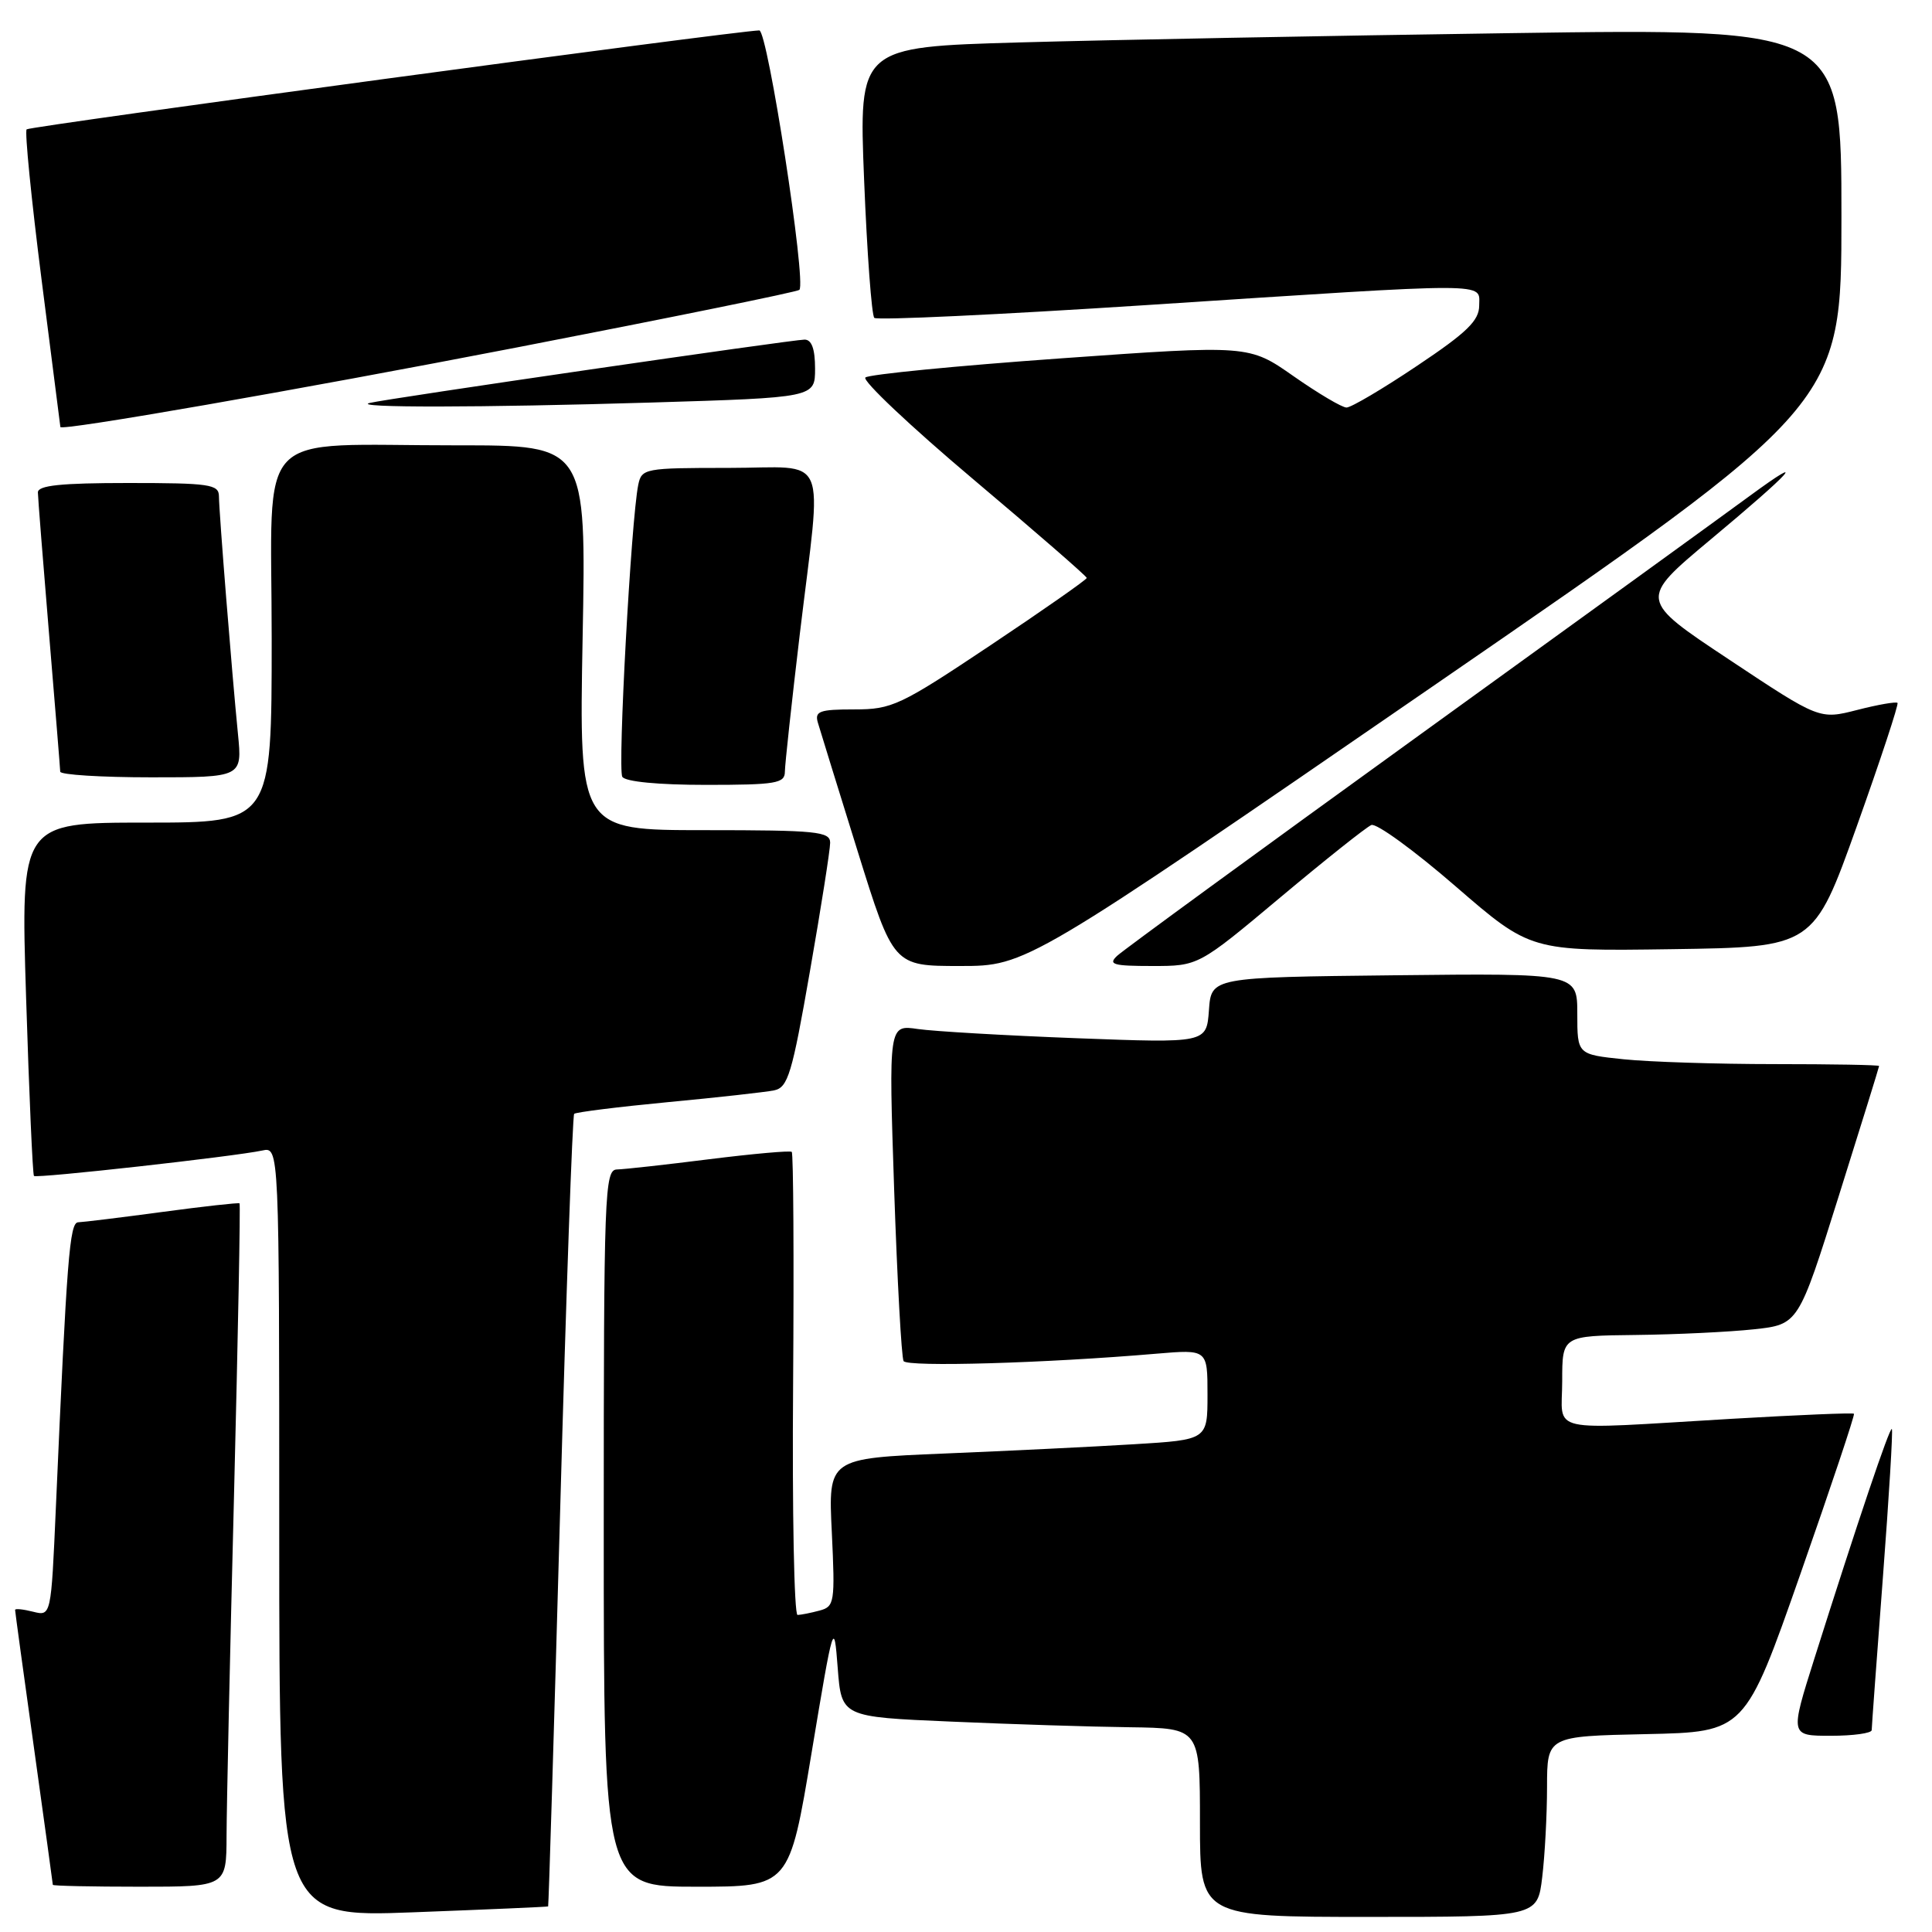 <?xml version="1.0" encoding="UTF-8" standalone="no"?>
<!DOCTYPE svg PUBLIC "-//W3C//DTD SVG 1.1//EN" "http://www.w3.org/Graphics/SVG/1.1/DTD/svg11.dtd" >
<svg xmlns="http://www.w3.org/2000/svg" xmlns:xlink="http://www.w3.org/1999/xlink" version="1.1" viewBox="0 0 256 256">
 <g >
 <path fill="currentColor"
d=" M 72.63 252.61 C 72.70 252.55 73.42 228.99 74.22 200.25 C 75.01 171.51 75.86 147.82 76.08 147.59 C 76.31 147.37 81.90 146.67 88.50 146.04 C 95.10 145.42 101.43 144.71 102.57 144.48 C 104.41 144.10 104.95 142.32 107.32 128.70 C 108.80 120.25 110.00 112.59 110.00 111.67 C 110.00 110.18 108.24 110.00 93.36 110.00 C 76.73 110.00 76.73 110.00 77.20 84.50 C 77.68 59.00 77.68 59.00 60.59 59.01 C 33.24 59.03 36.00 56.15 36.00 84.63 C 36.00 109.00 36.00 109.00 19.36 109.00 C 2.73 109.00 2.73 109.00 3.46 132.25 C 3.86 145.04 4.33 155.64 4.50 155.82 C 4.83 156.17 31.08 153.24 34.75 152.45 C 37.00 151.96 37.00 151.96 37.00 203.01 C 37.00 254.06 37.00 254.06 54.75 253.39 C 64.51 253.02 72.56 252.67 72.63 252.61 Z  M 204.35 248.75 C 204.70 245.86 204.99 240.48 204.99 236.78 C 205.00 230.06 205.00 230.06 218.11 229.78 C 231.22 229.50 231.22 229.50 238.57 208.54 C 242.61 197.01 245.80 187.47 245.66 187.33 C 245.52 187.18 238.22 187.49 229.45 188.00 C 204.46 189.47 207.00 190.03 207.00 183.00 C 207.00 177.00 207.00 177.00 216.75 176.89 C 222.11 176.83 229.16 176.49 232.40 176.14 C 238.30 175.50 238.30 175.50 243.64 158.50 C 246.58 149.15 248.99 141.39 248.99 141.25 C 249.00 141.11 242.77 141.00 235.15 141.00 C 227.53 141.00 218.53 140.71 215.15 140.36 C 209.00 139.72 209.00 139.72 209.00 134.34 C 209.00 128.96 209.00 128.96 184.75 129.23 C 160.50 129.50 160.50 129.50 160.19 133.86 C 159.87 138.22 159.87 138.22 142.69 137.57 C 133.23 137.21 123.76 136.66 121.62 136.35 C 117.75 135.78 117.75 135.78 118.48 157.64 C 118.89 169.66 119.45 179.88 119.73 180.35 C 120.22 181.16 138.58 180.63 153.25 179.37 C 160.00 178.80 160.00 178.80 160.00 184.79 C 160.00 190.78 160.00 190.78 150.25 191.37 C 144.89 191.70 133.58 192.25 125.12 192.60 C 109.74 193.24 109.74 193.24 110.22 203.04 C 110.66 212.35 110.58 212.88 108.59 213.41 C 107.44 213.72 106.13 213.98 105.68 213.99 C 105.23 213.99 104.96 200.27 105.09 183.49 C 105.21 166.71 105.13 152.83 104.91 152.63 C 104.68 152.44 99.78 152.88 94.00 153.60 C 88.22 154.33 82.71 154.94 81.75 154.96 C 80.11 155.00 80.00 157.94 80.00 202.50 C 80.00 250.00 80.00 250.00 92.29 250.00 C 104.59 250.00 104.59 250.00 107.54 232.25 C 110.45 214.78 110.51 214.60 111.00 221.00 C 111.50 227.50 111.50 227.50 126.00 228.12 C 133.97 228.47 144.66 228.81 149.75 228.87 C 159.00 229.00 159.00 229.00 159.00 241.50 C 159.00 254.00 159.00 254.00 181.36 254.00 C 203.72 254.00 203.72 254.00 204.35 248.75 Z  M 30.02 243.25 C 30.03 239.54 30.47 219.21 31.01 198.07 C 31.54 176.94 31.87 159.56 31.74 159.45 C 31.61 159.34 27.00 159.85 21.50 160.59 C 16.00 161.33 10.99 161.94 10.36 161.96 C 9.22 162.00 8.86 166.59 7.40 199.83 C 6.77 214.16 6.77 214.16 4.38 213.56 C 3.07 213.23 2.00 213.12 2.00 213.32 C 2.00 213.52 3.12 221.74 4.50 231.59 C 5.87 241.44 7.00 249.61 7.00 249.75 C 7.00 249.89 12.18 250.00 18.50 250.00 C 30.00 250.00 30.00 250.00 30.02 243.25 Z  M 248.01 229.25 C 248.01 228.84 248.68 219.75 249.49 209.06 C 250.30 198.37 250.84 189.50 250.68 189.35 C 250.39 189.06 246.11 201.77 240.42 219.75 C 237.18 230.00 237.18 230.00 242.59 230.00 C 245.57 230.00 248.00 229.66 248.01 229.25 Z  M 190.01 90.83 C 244.00 53.66 244.00 53.66 244.00 28.71 C 244.00 3.76 244.00 3.76 200.25 4.39 C 176.19 4.73 146.89 5.29 135.15 5.62 C 113.79 6.23 113.79 6.23 114.50 23.86 C 114.89 33.56 115.50 41.78 115.85 42.12 C 116.21 42.46 132.47 41.69 152.00 40.42 C 198.32 37.40 196.00 37.39 196.00 40.48 C 196.00 42.48 194.39 44.05 187.76 48.48 C 183.23 51.52 179.03 54.00 178.42 54.00 C 177.82 54.00 174.67 52.13 171.42 49.86 C 165.50 45.71 165.50 45.71 140.50 47.49 C 126.75 48.47 115.13 49.61 114.67 50.02 C 114.22 50.42 120.63 56.48 128.92 63.47 C 137.21 70.46 144.00 76.36 144.00 76.58 C 144.00 76.80 138.27 80.81 131.26 85.49 C 119.25 93.51 118.20 94.00 113.19 94.00 C 108.59 94.00 107.93 94.24 108.37 95.75 C 108.65 96.71 111.02 104.36 113.63 112.75 C 118.38 128.00 118.38 128.00 127.20 128.00 C 136.01 128.00 136.01 128.00 190.01 90.83 Z  M 169.65 118.91 C 175.62 113.91 181.04 109.60 181.71 109.32 C 182.37 109.04 187.39 112.69 192.86 117.43 C 202.81 126.04 202.81 126.04 221.56 125.77 C 240.31 125.50 240.31 125.50 246.03 109.50 C 249.17 100.70 251.60 93.34 251.43 93.14 C 251.26 92.95 248.86 93.36 246.10 94.07 C 241.09 95.35 241.09 95.35 229.12 87.40 C 217.14 79.45 217.14 79.45 226.64 71.51 C 237.48 62.47 239.82 59.87 231.89 65.68 C 228.93 67.86 209.18 82.16 188.00 97.46 C 166.82 112.76 148.84 125.89 148.04 126.64 C 146.79 127.80 147.48 128.00 152.69 128.00 C 158.80 128.00 158.80 128.00 169.65 118.91 Z  M 104.00 102.25 C 104.01 101.29 104.90 93.08 105.98 84.00 C 108.93 59.38 110.06 62.00 96.52 62.00 C 85.42 62.00 85.02 62.07 84.57 64.25 C 83.63 68.82 81.82 101.90 82.46 102.93 C 82.86 103.58 87.24 104.00 93.56 104.00 C 102.83 104.00 104.00 103.80 104.00 102.25 Z  M 31.53 97.25 C 30.72 89.07 29.02 67.83 29.01 65.75 C 29.00 64.18 27.76 64.00 17.00 64.00 C 8.06 64.00 5.01 64.32 5.02 65.25 C 5.03 65.94 5.70 74.38 6.50 84.00 C 7.30 93.62 7.97 101.84 7.98 102.25 C 7.99 102.66 13.42 103.00 20.05 103.00 C 32.10 103.00 32.10 103.00 31.53 97.25 Z  M 68.48 46.04 C 88.82 42.10 105.67 38.67 105.92 38.41 C 106.88 37.45 101.71 4.00 100.61 4.03 C 97.31 4.11 3.95 16.72 3.53 17.14 C 3.26 17.41 4.15 26.38 5.51 37.07 C 6.88 47.75 7.99 56.54 8.00 56.58 C 8.02 57.15 39.20 51.71 68.48 46.04 Z  M 86.25 53.34 C 108.00 52.68 108.00 52.68 108.00 48.84 C 108.00 46.23 107.55 45.00 106.61 45.00 C 105.00 45.00 51.22 52.83 49.00 53.39 C 46.40 54.04 63.68 54.02 86.25 53.34 Z "/>
</g>
</svg>